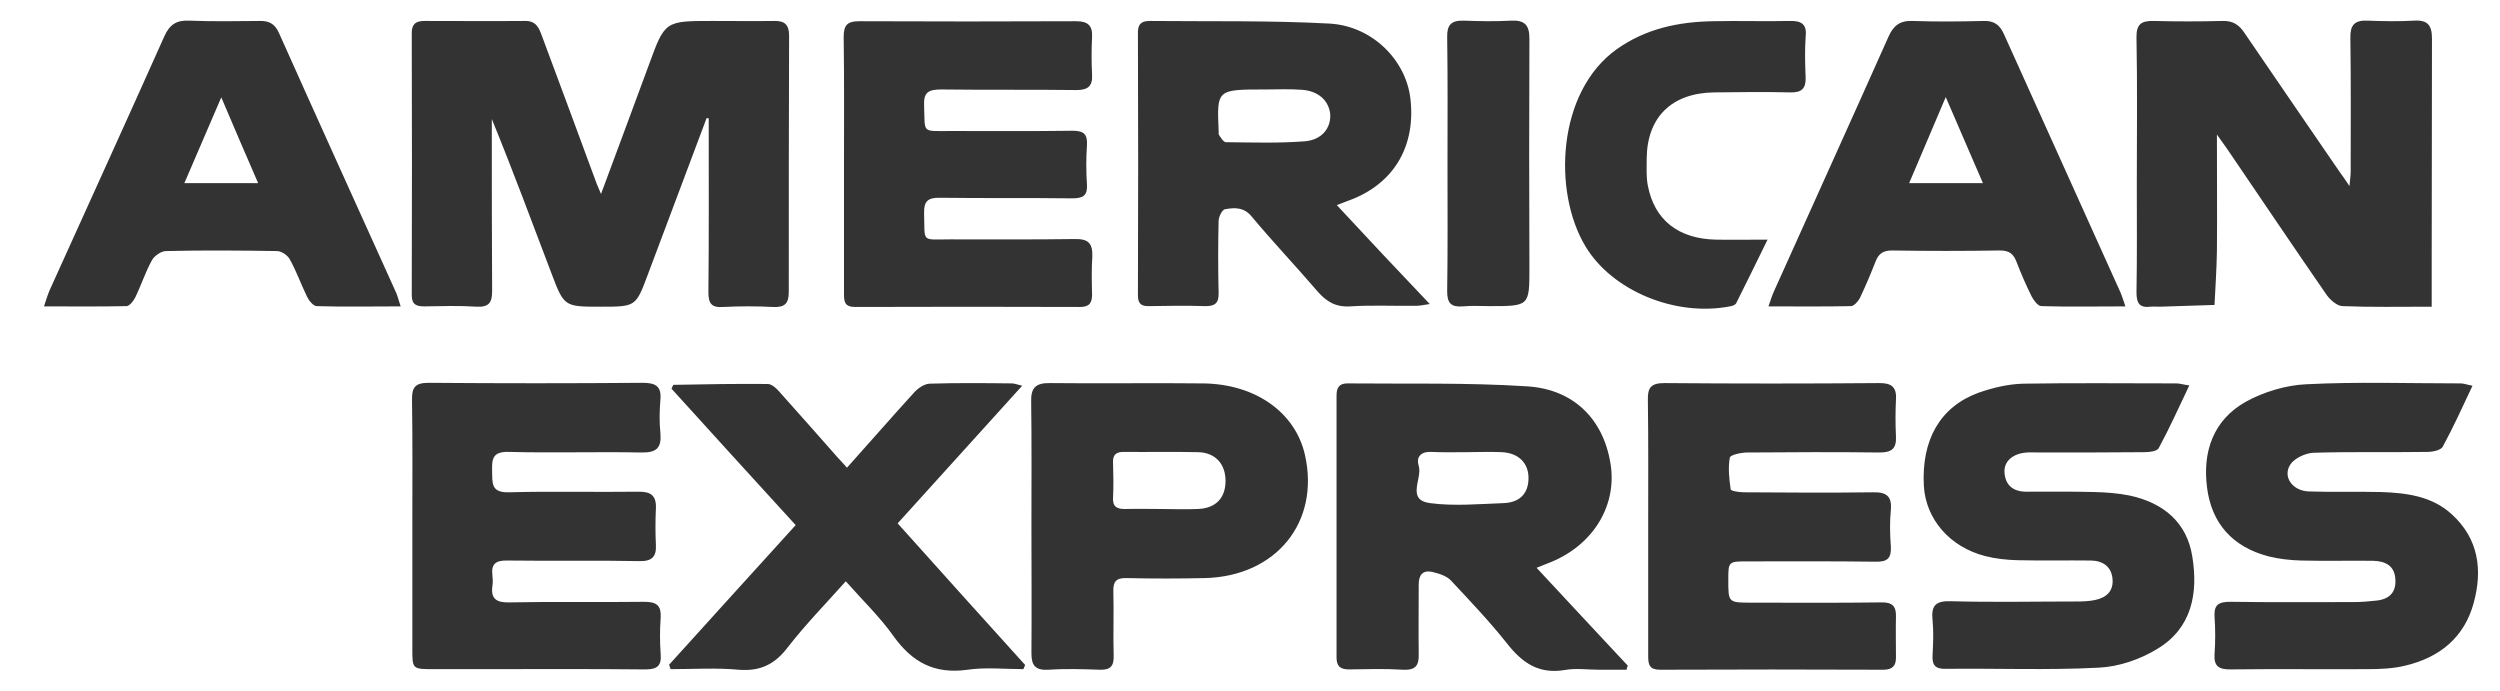 <svg xmlns="http://www.w3.org/2000/svg" width="47" height="13" viewBox="0 0 47 13" fill="none">
<path d="M28.753 0.724C28.753 0.476 28.668 0.377 28.414 0.388C28.115 0.405 27.811 0.399 27.512 0.388C27.281 0.383 27.202 0.471 27.207 0.697C27.219 1.495 27.213 2.293 27.213 3.091C27.213 3.889 27.219 4.687 27.207 5.48C27.207 5.7 27.281 5.777 27.501 5.76C27.67 5.744 27.839 5.755 28.008 5.755C28.753 5.755 28.753 5.755 28.753 5.034C28.747 3.603 28.747 2.166 28.753 0.724ZM33.642 0.394C33.163 0.405 32.683 0.388 32.204 0.399C31.555 0.41 30.946 0.537 30.399 0.922C29.266 1.726 29.192 3.614 29.807 4.632C30.309 5.469 31.499 5.958 32.52 5.76C32.565 5.755 32.621 5.733 32.638 5.705C32.83 5.325 33.016 4.94 33.23 4.505C32.852 4.505 32.553 4.511 32.255 4.505C31.555 4.489 31.104 4.137 30.98 3.493C30.946 3.322 30.958 3.146 30.958 2.97C30.969 2.199 31.431 1.748 32.226 1.737C32.706 1.731 33.185 1.726 33.664 1.737C33.867 1.742 33.952 1.665 33.946 1.462C33.935 1.203 33.929 0.95 33.946 0.691C33.975 0.449 33.862 0.388 33.642 0.394ZM24.534 8.556C24.354 7.753 23.604 7.219 22.617 7.208C21.658 7.197 20.7 7.213 19.741 7.202C19.465 7.197 19.38 7.296 19.386 7.549C19.397 8.331 19.391 9.107 19.391 9.888C19.391 10.686 19.397 11.484 19.391 12.282C19.391 12.514 19.465 12.607 19.718 12.591C20.034 12.569 20.356 12.58 20.677 12.591C20.875 12.596 20.942 12.524 20.937 12.332C20.925 11.93 20.942 11.523 20.931 11.121C20.925 10.928 20.987 10.862 21.185 10.868C21.675 10.879 22.16 10.879 22.651 10.868C23.993 10.835 24.816 9.817 24.534 8.556ZM22.516 9.569C22.279 9.58 22.047 9.569 21.811 9.569C21.596 9.569 21.376 9.563 21.162 9.569C21.004 9.574 20.914 9.53 20.925 9.354C20.937 9.134 20.931 8.914 20.925 8.694C20.92 8.556 20.976 8.496 21.123 8.496C21.591 8.501 22.064 8.49 22.532 8.501C22.854 8.512 23.04 8.727 23.04 9.041C23.04 9.365 22.854 9.558 22.516 9.569ZM16.876 9.839C17.654 8.98 18.422 8.132 19.217 7.252C19.11 7.224 19.064 7.208 19.025 7.208C18.506 7.202 17.993 7.197 17.474 7.213C17.373 7.219 17.254 7.301 17.181 7.384C16.764 7.841 16.358 8.309 15.923 8.793C15.856 8.716 15.799 8.655 15.743 8.595C15.382 8.187 15.021 7.775 14.654 7.367C14.598 7.301 14.508 7.219 14.434 7.219C13.842 7.213 13.256 7.224 12.664 7.235C12.652 7.235 12.647 7.263 12.624 7.307C13.391 8.154 14.169 9.008 14.959 9.872C14.152 10.758 13.369 11.627 12.579 12.497C12.59 12.524 12.596 12.552 12.607 12.58C13.036 12.58 13.464 12.552 13.887 12.591C14.299 12.624 14.57 12.486 14.812 12.167C15.145 11.738 15.528 11.347 15.901 10.928C16.216 11.286 16.544 11.6 16.797 11.958C17.147 12.447 17.564 12.679 18.19 12.591C18.534 12.541 18.89 12.58 19.239 12.58C19.25 12.552 19.262 12.53 19.273 12.502C18.478 11.622 17.683 10.741 16.876 9.839ZM41.215 10.461C41.114 9.822 40.674 9.453 40.037 9.316C39.817 9.272 39.591 9.255 39.366 9.25C38.943 9.239 38.52 9.244 38.097 9.244C37.854 9.244 37.702 9.129 37.685 8.886C37.668 8.672 37.843 8.523 38.108 8.507C38.181 8.501 38.261 8.507 38.334 8.507C38.994 8.507 39.648 8.507 40.307 8.501C40.403 8.501 40.556 8.485 40.584 8.424C40.787 8.05 40.962 7.659 41.159 7.246C41.041 7.23 40.979 7.208 40.917 7.208C39.958 7.208 38.999 7.197 38.041 7.213C37.759 7.219 37.46 7.29 37.195 7.384C36.473 7.648 36.123 8.27 36.168 9.129C36.202 9.756 36.653 10.284 37.324 10.455C37.522 10.505 37.73 10.527 37.933 10.532C38.39 10.543 38.853 10.532 39.315 10.538C39.535 10.543 39.693 10.653 39.715 10.879C39.738 11.11 39.603 11.237 39.383 11.281C39.276 11.303 39.157 11.308 39.05 11.308C38.261 11.308 37.471 11.325 36.681 11.303C36.383 11.292 36.304 11.391 36.332 11.66C36.354 11.881 36.343 12.101 36.332 12.321C36.321 12.508 36.388 12.58 36.586 12.574C37.544 12.563 38.503 12.602 39.456 12.552C39.828 12.536 40.234 12.398 40.556 12.2C41.21 11.809 41.328 11.149 41.215 10.461ZM46.093 9.668C45.721 9.327 45.242 9.266 44.757 9.25C44.306 9.239 43.855 9.255 43.404 9.239C43.099 9.228 42.907 8.963 43.059 8.732C43.133 8.617 43.341 8.518 43.494 8.512C44.204 8.49 44.92 8.507 45.637 8.496C45.738 8.496 45.89 8.463 45.924 8.397C46.122 8.033 46.291 7.659 46.483 7.252C46.37 7.23 46.319 7.208 46.263 7.208C45.293 7.208 44.328 7.175 43.358 7.224C42.975 7.241 42.558 7.367 42.219 7.554C41.605 7.901 41.407 8.496 41.492 9.162C41.576 9.839 41.971 10.284 42.654 10.461C42.851 10.51 43.059 10.532 43.263 10.538C43.714 10.549 44.165 10.538 44.616 10.543C44.847 10.549 45.022 10.637 45.033 10.895C45.05 11.143 44.909 11.27 44.667 11.292C44.526 11.308 44.385 11.319 44.244 11.319C43.471 11.319 42.704 11.325 41.932 11.314C41.717 11.314 41.621 11.363 41.633 11.589C41.65 11.825 41.65 12.068 41.633 12.304C41.621 12.524 41.712 12.585 41.926 12.585C42.789 12.574 43.652 12.585 44.52 12.58C44.751 12.58 44.994 12.569 45.219 12.514C45.873 12.359 46.33 11.98 46.505 11.336C46.674 10.719 46.601 10.13 46.093 9.668ZM7.442 5.491C6.709 3.867 5.97 2.243 5.242 0.614C5.164 0.443 5.051 0.388 4.876 0.394C4.43 0.399 3.991 0.405 3.551 0.388C3.308 0.377 3.184 0.471 3.088 0.686C2.378 2.276 1.656 3.856 0.94 5.441C0.9 5.529 0.872 5.623 0.827 5.76C1.374 5.76 1.876 5.766 2.378 5.755C2.434 5.755 2.507 5.661 2.541 5.595C2.654 5.364 2.733 5.116 2.857 4.891C2.902 4.808 3.032 4.72 3.122 4.72C3.816 4.703 4.515 4.709 5.209 4.72C5.293 4.72 5.412 4.803 5.451 4.88C5.575 5.105 5.66 5.347 5.773 5.579C5.806 5.65 5.891 5.755 5.953 5.755C6.466 5.771 6.979 5.76 7.532 5.76C7.493 5.645 7.476 5.562 7.442 5.491ZM3.466 3.443C3.697 2.909 3.912 2.403 4.16 1.83C4.402 2.403 4.622 2.909 4.853 3.443H3.466ZM39.862 5.491C39.135 3.872 38.401 2.26 37.674 0.642C37.595 0.465 37.488 0.388 37.291 0.394C36.851 0.405 36.405 0.41 35.965 0.394C35.723 0.383 35.599 0.476 35.503 0.691C34.792 2.287 34.071 3.872 33.354 5.469C33.315 5.551 33.292 5.634 33.247 5.76C33.788 5.76 34.296 5.766 34.798 5.755C34.854 5.755 34.933 5.667 34.967 5.601C35.074 5.375 35.17 5.149 35.26 4.918C35.317 4.77 35.401 4.709 35.571 4.709C36.247 4.72 36.924 4.72 37.601 4.709C37.776 4.709 37.854 4.775 37.911 4.924C37.995 5.144 38.091 5.364 38.198 5.579C38.238 5.65 38.311 5.755 38.379 5.755C38.892 5.771 39.405 5.76 39.958 5.76C39.913 5.639 39.896 5.562 39.862 5.491ZM35.892 3.443C36.117 2.915 36.332 2.408 36.58 1.825C36.828 2.397 37.048 2.909 37.279 3.443H35.892ZM20.209 4.494C19.431 4.505 18.653 4.5 17.869 4.5C17.311 4.5 17.39 4.571 17.373 4.015C17.367 3.79 17.435 3.713 17.671 3.718C18.5 3.729 19.324 3.718 20.153 3.729C20.356 3.729 20.446 3.685 20.435 3.471C20.418 3.223 20.418 2.975 20.435 2.728C20.446 2.524 20.378 2.458 20.164 2.458C19.403 2.469 18.641 2.463 17.88 2.463C17.311 2.463 17.395 2.513 17.373 1.985C17.361 1.731 17.457 1.682 17.7 1.682C18.546 1.693 19.391 1.682 20.237 1.693C20.457 1.693 20.542 1.616 20.531 1.407C20.519 1.17 20.519 0.928 20.531 0.691C20.542 0.476 20.446 0.399 20.232 0.399C18.873 0.405 17.508 0.405 16.149 0.399C15.929 0.399 15.861 0.476 15.861 0.691C15.873 1.489 15.867 2.287 15.867 3.085C15.867 3.9 15.867 4.72 15.867 5.535C15.867 5.683 15.889 5.771 16.076 5.771C17.485 5.766 18.895 5.766 20.305 5.771C20.485 5.771 20.531 5.689 20.531 5.535C20.525 5.298 20.519 5.056 20.536 4.819C20.542 4.577 20.463 4.489 20.209 4.494ZM32.852 8.507C33.676 8.501 34.505 8.496 35.334 8.507C35.571 8.507 35.655 8.43 35.644 8.204C35.633 7.973 35.633 7.747 35.644 7.516C35.661 7.274 35.559 7.197 35.317 7.202C33.975 7.213 32.633 7.213 31.29 7.202C31.037 7.202 30.974 7.29 30.98 7.521C30.991 8.309 30.986 9.096 30.986 9.888C30.986 10.703 30.986 11.517 30.986 12.337C30.986 12.502 31.014 12.591 31.211 12.591C32.61 12.585 34.008 12.585 35.407 12.591C35.576 12.591 35.644 12.519 35.644 12.365C35.644 12.106 35.638 11.853 35.644 11.594C35.65 11.396 35.576 11.319 35.362 11.325C34.556 11.336 33.749 11.33 32.937 11.33C32.492 11.33 32.492 11.33 32.492 10.906C32.492 10.554 32.492 10.554 32.864 10.554C33.664 10.554 34.46 10.549 35.26 10.56C35.486 10.565 35.559 10.494 35.548 10.273C35.531 10.048 35.525 9.817 35.548 9.585C35.571 9.327 35.463 9.25 35.215 9.255C34.409 9.266 33.602 9.261 32.79 9.255C32.7 9.255 32.542 9.233 32.537 9.2C32.508 9.002 32.486 8.798 32.52 8.606C32.525 8.551 32.734 8.507 32.852 8.507ZM12.111 11.314C11.265 11.325 10.419 11.308 9.573 11.325C9.325 11.33 9.224 11.253 9.258 11.011C9.269 10.945 9.263 10.884 9.258 10.818C9.229 10.604 9.32 10.532 9.54 10.538C10.369 10.549 11.192 10.532 12.021 10.549C12.258 10.554 12.342 10.466 12.331 10.246C12.32 10.015 12.32 9.789 12.331 9.558C12.342 9.316 12.235 9.239 11.998 9.244C11.192 9.255 10.38 9.233 9.573 9.255C9.229 9.266 9.258 9.085 9.252 8.859C9.246 8.628 9.258 8.485 9.573 8.496C10.402 8.518 11.226 8.49 12.055 8.507C12.348 8.512 12.438 8.419 12.416 8.143C12.393 7.934 12.399 7.72 12.416 7.51C12.438 7.263 12.325 7.197 12.088 7.197C10.746 7.208 9.399 7.208 8.056 7.197C7.803 7.197 7.741 7.285 7.746 7.521C7.758 8.309 7.752 9.101 7.752 9.888C7.752 10.659 7.752 11.429 7.752 12.2C7.752 12.58 7.752 12.58 8.158 12.58C8.423 12.58 8.682 12.58 8.947 12.58C10.008 12.58 11.073 12.574 12.134 12.585C12.359 12.585 12.438 12.514 12.421 12.299C12.404 12.068 12.404 11.836 12.421 11.611C12.432 11.385 12.348 11.314 12.111 11.314ZM25.132 3.856C25.262 3.806 25.352 3.773 25.448 3.735C26.232 3.41 26.621 2.717 26.514 1.841C26.424 1.12 25.792 0.487 24.991 0.443C23.869 0.383 22.741 0.405 21.613 0.394C21.472 0.394 21.393 0.443 21.393 0.603C21.399 2.254 21.399 3.905 21.393 5.551C21.393 5.711 21.455 5.76 21.608 5.755C21.957 5.749 22.301 5.744 22.651 5.755C22.848 5.76 22.916 5.694 22.91 5.502C22.899 5.05 22.899 4.604 22.91 4.153C22.91 4.076 22.978 3.938 23.034 3.933C23.215 3.9 23.39 3.894 23.536 4.076C23.931 4.549 24.36 5.001 24.766 5.474C24.935 5.667 25.104 5.777 25.386 5.76C25.798 5.733 26.209 5.755 26.627 5.749C26.694 5.749 26.762 5.733 26.88 5.716C26.283 5.089 25.719 4.489 25.132 3.856ZM24.534 2.656C24.038 2.695 23.542 2.678 23.046 2.673C23.001 2.673 22.95 2.584 22.916 2.535C22.905 2.518 22.916 2.48 22.91 2.452C22.877 1.682 22.877 1.682 23.784 1.682C24.01 1.682 24.236 1.671 24.461 1.687C24.777 1.704 24.98 1.885 25.008 2.144C25.025 2.403 24.856 2.628 24.534 2.656ZM28.888 10.675C28.989 10.637 29.046 10.609 29.108 10.587C29.914 10.279 30.382 9.558 30.287 8.782C30.174 7.918 29.615 7.318 28.707 7.263C27.585 7.191 26.457 7.219 25.33 7.208C25.166 7.208 25.127 7.301 25.127 7.439C25.127 9.079 25.127 10.719 25.127 12.359C25.127 12.524 25.194 12.585 25.363 12.585C25.702 12.58 26.04 12.569 26.378 12.591C26.61 12.602 26.677 12.514 26.672 12.304C26.666 11.864 26.672 11.424 26.672 10.983C26.672 10.807 26.751 10.714 26.925 10.752C27.05 10.78 27.202 10.829 27.281 10.917C27.642 11.303 28.008 11.688 28.335 12.101C28.617 12.459 28.927 12.679 29.418 12.596C29.627 12.558 29.847 12.591 30.067 12.591H30.58C30.585 12.563 30.591 12.536 30.602 12.514C30.033 11.903 29.474 11.308 28.888 10.675ZM28.262 9.459C27.805 9.475 27.337 9.519 26.886 9.459C26.429 9.398 26.745 8.997 26.672 8.76C26.621 8.595 26.706 8.485 26.914 8.496C27.128 8.507 27.343 8.501 27.563 8.501C27.788 8.501 28.014 8.49 28.239 8.501C28.55 8.518 28.736 8.705 28.736 8.986C28.736 9.272 28.578 9.448 28.262 9.459ZM45.721 0.724C45.721 0.476 45.642 0.372 45.383 0.388C45.095 0.405 44.802 0.399 44.509 0.388C44.261 0.377 44.182 0.476 44.187 0.713C44.199 1.55 44.193 2.381 44.193 3.217C44.193 3.294 44.182 3.366 44.17 3.498C44.086 3.372 44.035 3.3 43.979 3.223C43.387 2.359 42.789 1.489 42.197 0.62C42.095 0.465 41.977 0.388 41.785 0.394C41.351 0.405 40.922 0.405 40.488 0.394C40.251 0.388 40.161 0.46 40.166 0.708C40.184 1.627 40.172 2.54 40.172 3.46C40.172 4.137 40.178 4.819 40.166 5.496C40.166 5.694 40.217 5.793 40.432 5.766C40.488 5.76 40.544 5.766 40.601 5.766C40.945 5.755 41.289 5.744 41.633 5.733C41.65 5.397 41.672 5.061 41.678 4.725C41.684 4.015 41.678 3.3 41.678 2.529C41.768 2.656 41.819 2.728 41.87 2.799C42.496 3.718 43.11 4.632 43.742 5.546C43.809 5.639 43.934 5.749 44.035 5.755C44.571 5.777 45.106 5.766 45.716 5.766V4.797C45.721 3.443 45.716 2.084 45.721 0.724ZM14.835 0.669C14.835 0.465 14.75 0.388 14.553 0.394C14.169 0.399 13.78 0.394 13.397 0.394C12.5 0.394 12.5 0.394 12.201 1.214C11.908 2.012 11.609 2.81 11.299 3.647C11.26 3.559 11.243 3.509 11.22 3.46C10.882 2.535 10.532 1.605 10.188 0.675C10.132 0.52 10.075 0.388 9.867 0.394C9.235 0.399 8.609 0.394 7.978 0.394C7.82 0.394 7.741 0.449 7.741 0.62C7.746 2.26 7.746 3.905 7.741 5.546C7.741 5.722 7.82 5.76 7.978 5.76C8.305 5.755 8.637 5.744 8.964 5.766C9.196 5.777 9.252 5.683 9.252 5.474C9.246 4.467 9.246 3.454 9.246 2.447V2.238C9.641 3.201 9.996 4.164 10.363 5.127C10.605 5.766 10.605 5.766 11.293 5.766C11.959 5.766 11.953 5.766 12.184 5.149C12.551 4.17 12.918 3.195 13.284 2.221C13.295 2.221 13.312 2.221 13.324 2.227V2.353C13.324 3.399 13.329 4.445 13.318 5.491C13.318 5.705 13.374 5.788 13.6 5.771C13.91 5.755 14.22 5.755 14.53 5.771C14.75 5.782 14.829 5.711 14.829 5.491C14.829 3.883 14.829 2.276 14.835 0.669Z" fill="#333333"/>
</svg>
